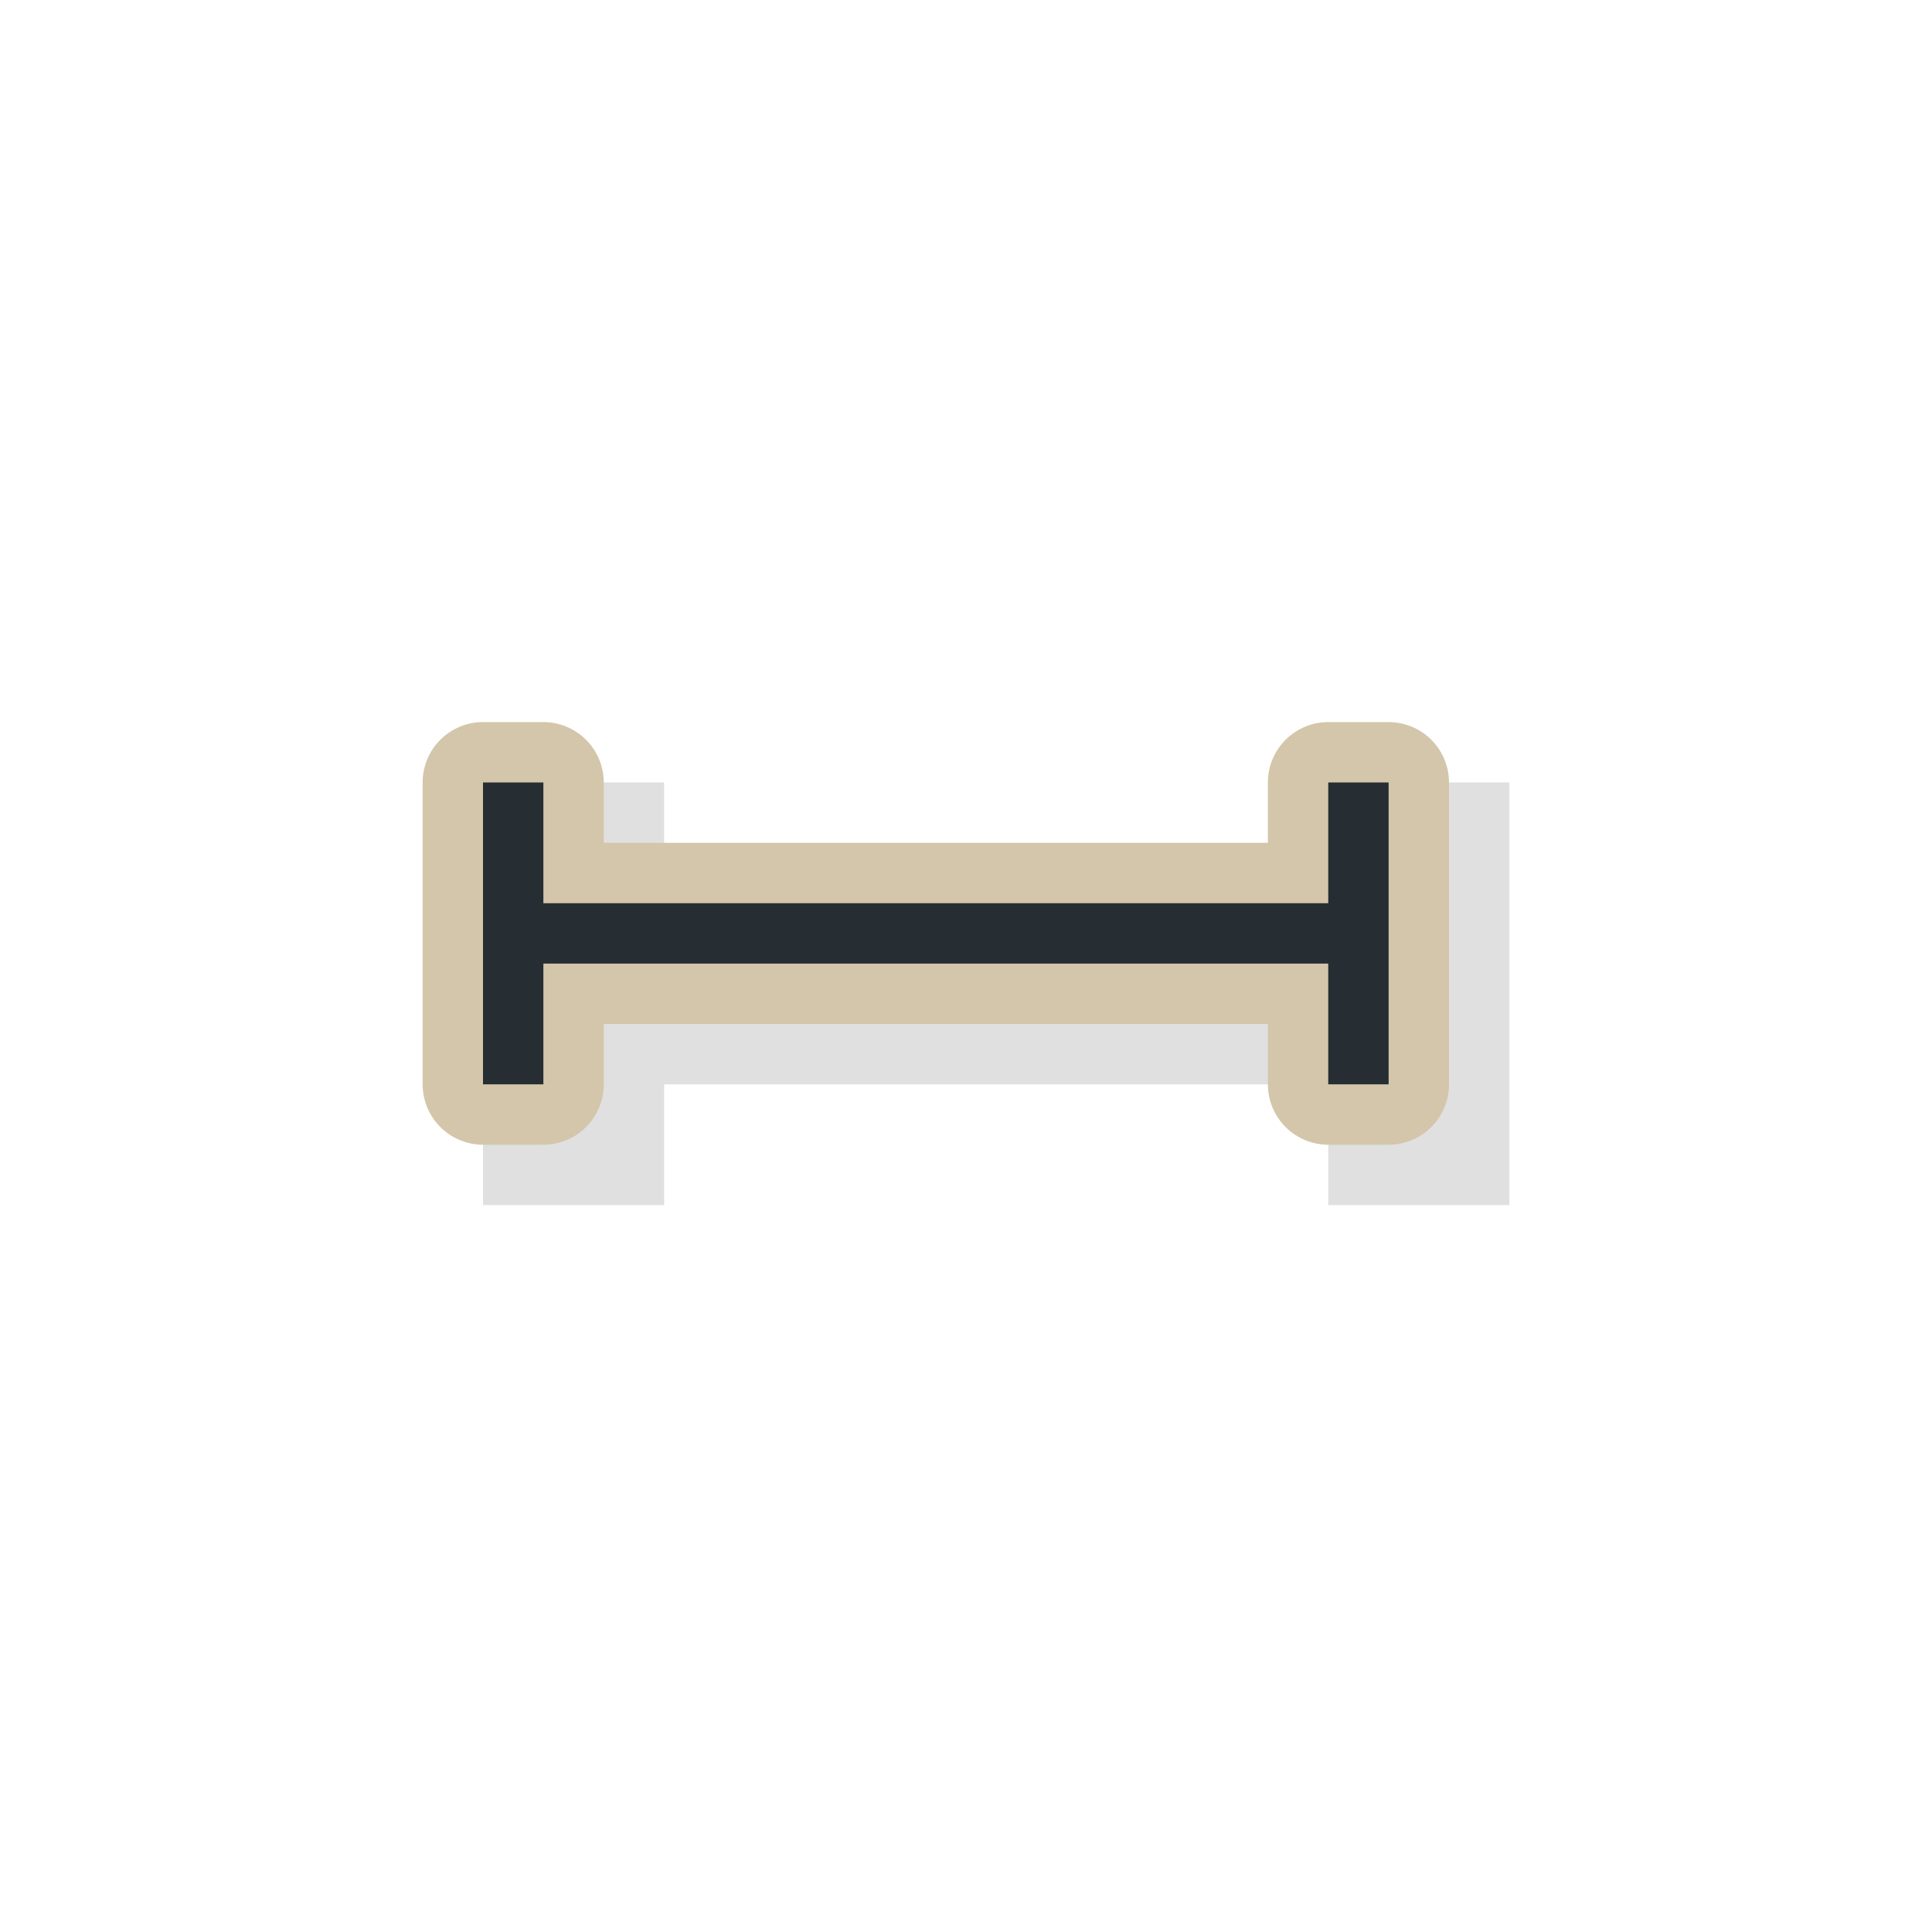 <svg xmlns="http://www.w3.org/2000/svg" width="32" height="32" viewBox="0 0 32 32">
  <defs>
    <filter id="a" x="-.411" y="-.169" width="1.823" height="1.339" color-interpolation-filters="sRGB">
      <feGaussianBlur stdDeviation="1.2"/>
    </filter>
  </defs>
  <path transform="rotate(-90 66.98 222.98)" d="M270 164v3h2v11h-2v3h7v-3h-2v-11h2v-3z" color="#000" filter="url(#a)" opacity=".35" style="isolation:auto;mix-blend-mode:normal;text-decoration-color:#000;text-decoration-line:none;text-decoration-style:solid;text-indent:0;text-transform:none;white-space:normal"/>
  <path d="M8 17.96h1v-2h13v2h1v-5h-1v2H9v-2H8z" fill="none" stroke="#d3c6aa" stroke-linecap="round" stroke-linejoin="round" stroke-width="2"/>
  <path d="M300 172h1v-2h13v2h1v-5h-1v2h-13v-2h-1z" fill="#151515" style="fill:#272e33" transform="translate(-292 -154.04)"/>
</svg>
